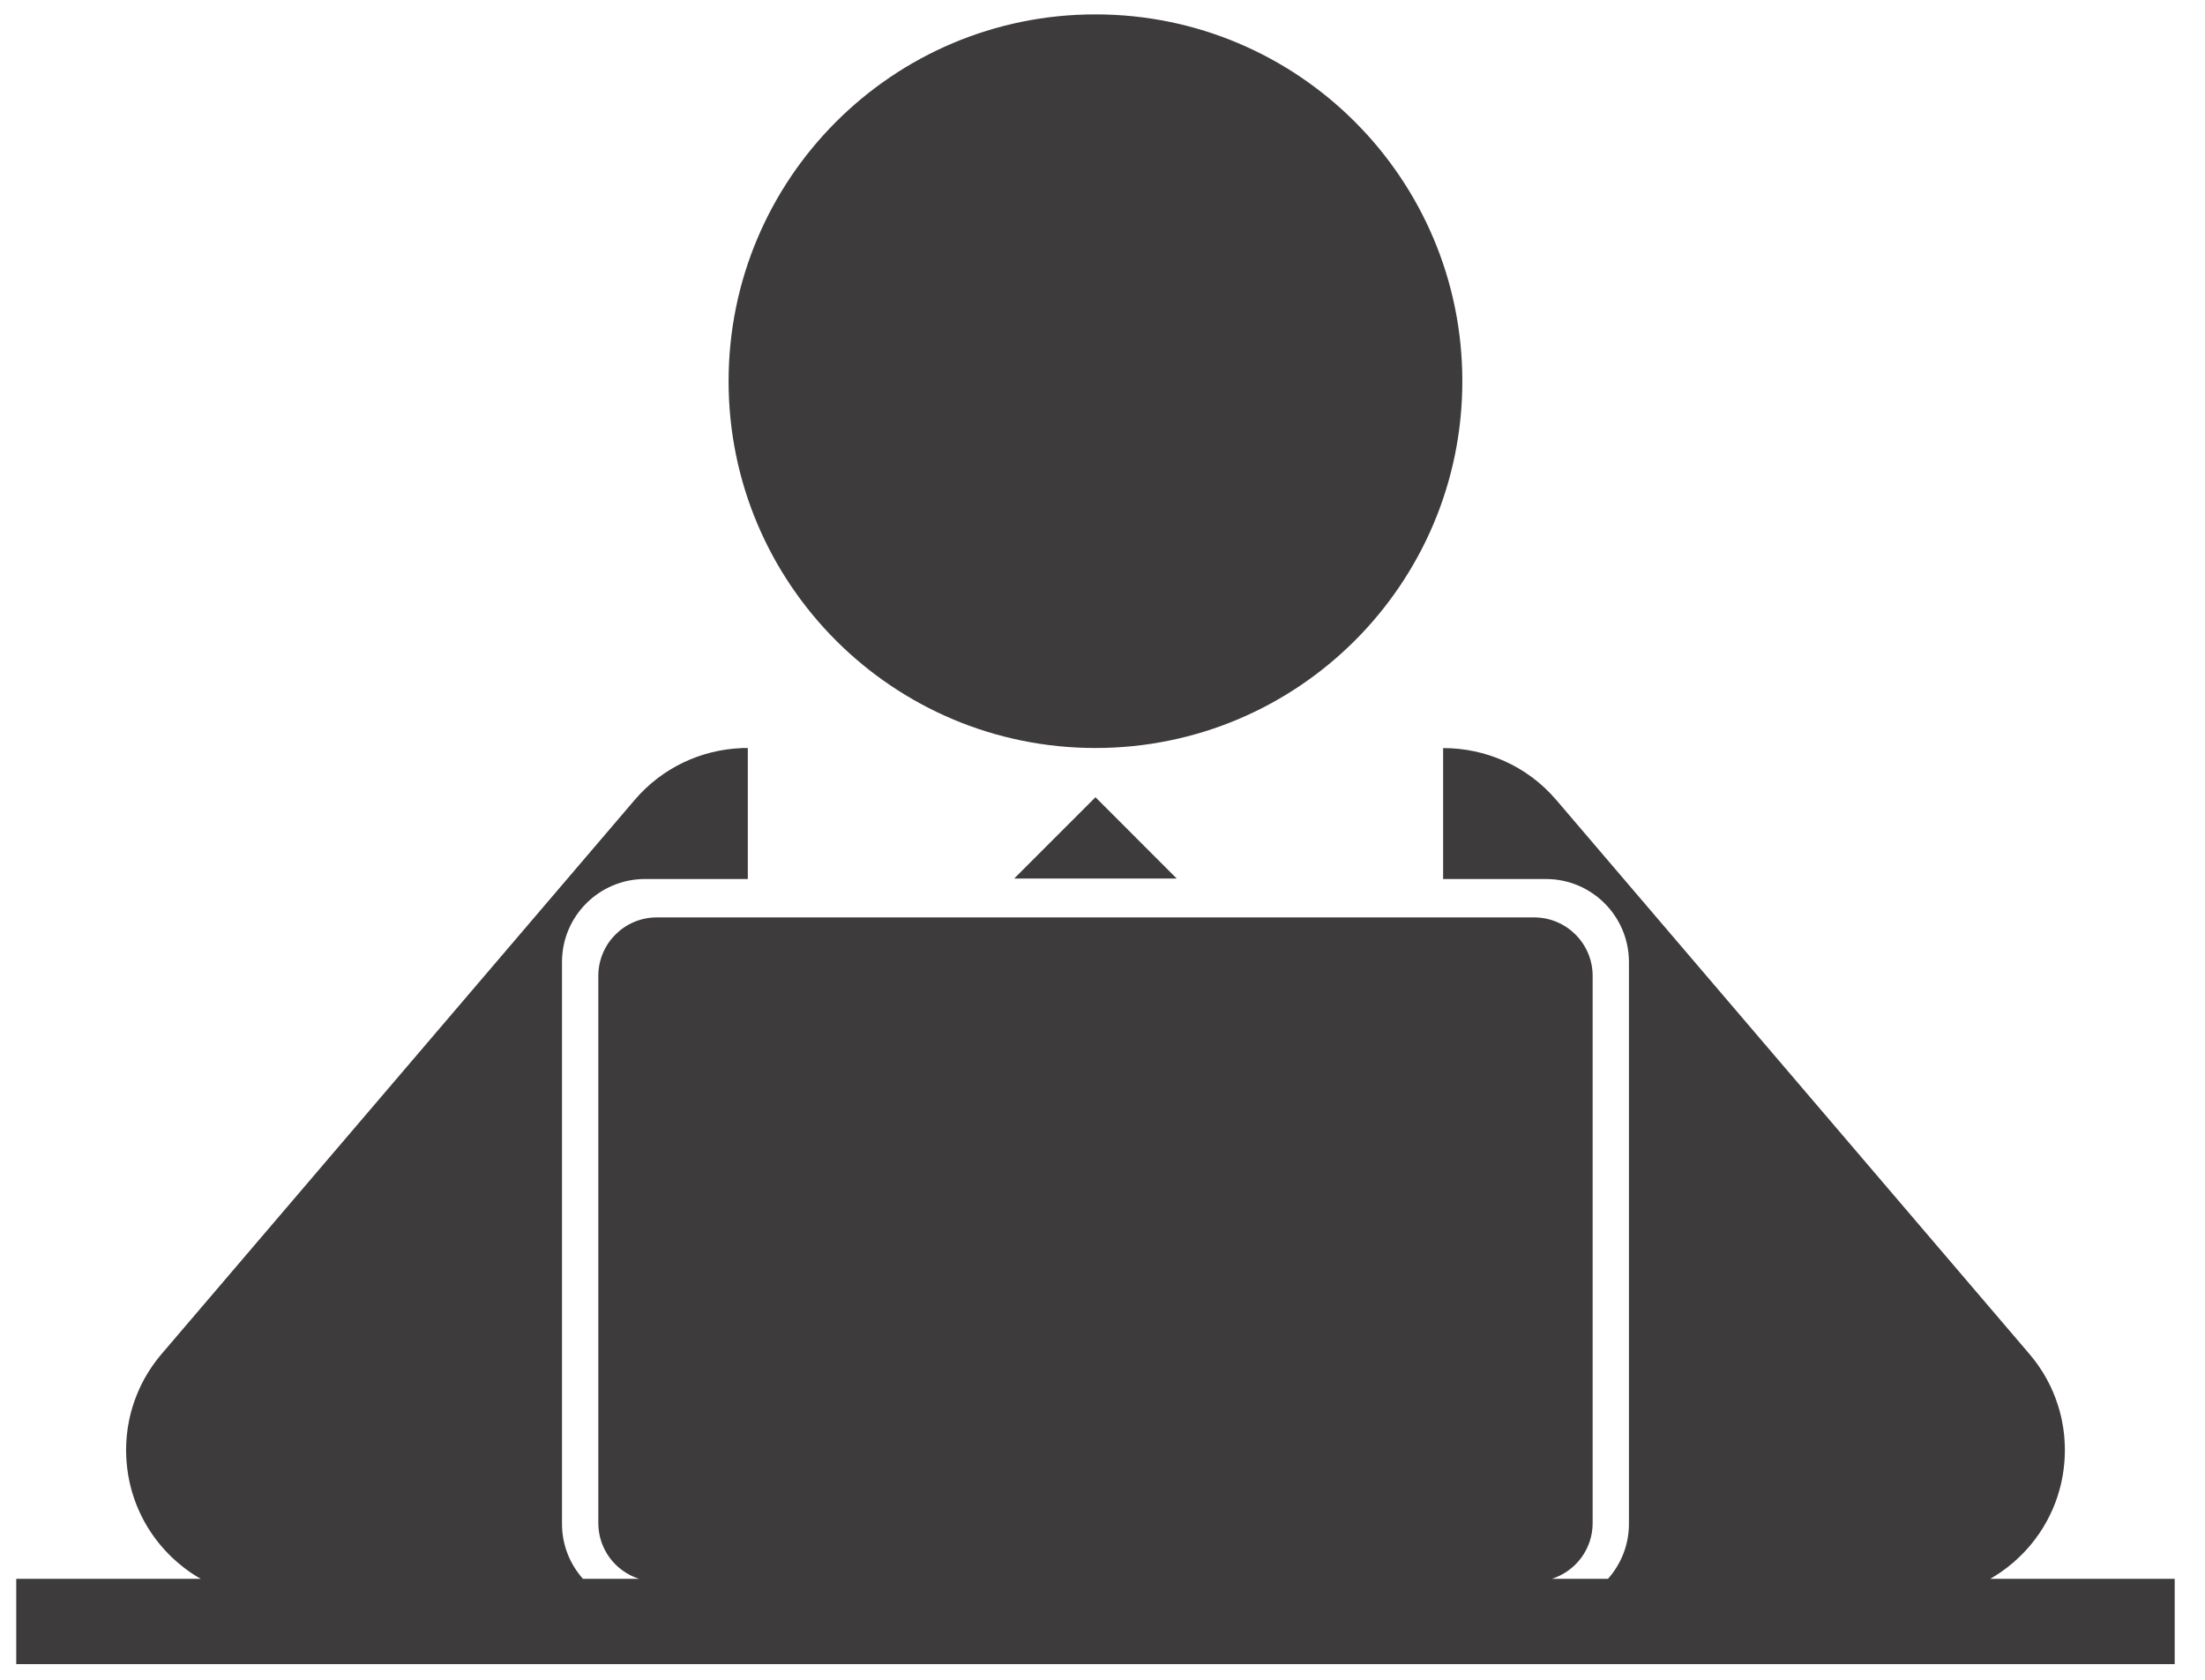 <svg width="63" height="48" viewBox="0 0 63 48" fill="none" xmlns="http://www.w3.org/2000/svg">
<path d="M33.622 25.105L31.299 22.781L28.976 25.105H33.622Z" fill="#3D3B3B"/>
<path d="M56.863 45.114C56.865 45.113 56.868 45.111 56.871 45.11C56.905 45.09 56.939 45.071 56.973 45.05C56.997 45.035 57.021 45.019 57.044 45.004C57.08 44.981 57.115 44.959 57.15 44.935C57.172 44.92 57.193 44.904 57.215 44.889C57.251 44.863 57.286 44.838 57.322 44.811C57.342 44.795 57.362 44.779 57.383 44.763C57.418 44.735 57.453 44.707 57.486 44.679C57.495 44.672 57.503 44.666 57.511 44.659C57.524 44.647 57.537 44.636 57.55 44.624C57.581 44.597 57.611 44.57 57.641 44.542C57.665 44.52 57.689 44.497 57.712 44.474C57.737 44.45 57.762 44.426 57.785 44.402C57.813 44.374 57.84 44.346 57.866 44.318C57.884 44.298 57.903 44.278 57.921 44.257C57.951 44.224 57.98 44.191 58.008 44.157C58.022 44.14 58.036 44.123 58.05 44.106C58.08 44.069 58.11 44.031 58.139 43.993C58.15 43.978 58.162 43.963 58.173 43.947C58.202 43.907 58.231 43.867 58.26 43.826C58.27 43.811 58.28 43.795 58.291 43.779C58.318 43.738 58.344 43.697 58.37 43.656C58.381 43.637 58.392 43.619 58.403 43.6C58.427 43.561 58.449 43.522 58.471 43.483C58.484 43.459 58.497 43.434 58.51 43.41C58.528 43.375 58.546 43.341 58.563 43.306C58.579 43.274 58.594 43.243 58.608 43.21C58.621 43.182 58.634 43.154 58.647 43.126C58.664 43.086 58.68 43.046 58.696 43.006C58.705 42.984 58.714 42.963 58.722 42.941C58.739 42.895 58.756 42.849 58.772 42.802C58.777 42.785 58.783 42.769 58.788 42.752C58.805 42.702 58.82 42.651 58.834 42.6C58.838 42.586 58.842 42.572 58.846 42.558C58.86 42.506 58.873 42.454 58.886 42.402C58.889 42.388 58.893 42.373 58.896 42.358C58.907 42.308 58.917 42.257 58.926 42.206C58.929 42.188 58.932 42.17 58.936 42.152C58.944 42.106 58.951 42.058 58.957 42.011C58.96 41.988 58.963 41.964 58.966 41.941C58.971 41.899 58.975 41.857 58.979 41.814C58.982 41.784 58.984 41.754 58.986 41.724C58.989 41.687 58.991 41.65 58.992 41.614C58.994 41.577 58.995 41.54 58.995 41.504C58.995 41.484 58.997 41.464 58.997 41.444C58.997 41.431 58.996 41.419 58.996 41.407C58.995 41.367 58.994 41.328 58.993 41.288C58.992 41.257 58.991 41.227 58.989 41.197C58.987 41.157 58.984 41.118 58.981 41.08C58.978 41.048 58.976 41.017 58.973 40.985C58.969 40.949 58.964 40.913 58.959 40.877C58.955 40.843 58.951 40.81 58.945 40.777C58.94 40.744 58.934 40.711 58.927 40.679C58.921 40.642 58.915 40.607 58.908 40.571C58.901 40.541 58.894 40.511 58.888 40.482C58.879 40.444 58.87 40.406 58.86 40.368C58.853 40.34 58.844 40.312 58.837 40.284C58.826 40.246 58.815 40.207 58.803 40.17C58.795 40.141 58.784 40.113 58.774 40.085C58.762 40.048 58.75 40.011 58.737 39.975C58.725 39.945 58.713 39.916 58.702 39.886C58.688 39.852 58.675 39.817 58.661 39.783C58.648 39.753 58.634 39.722 58.62 39.692C58.605 39.66 58.591 39.627 58.576 39.595C58.561 39.565 58.545 39.535 58.53 39.505C58.513 39.474 58.497 39.442 58.48 39.41C58.465 39.382 58.448 39.355 58.432 39.326C58.413 39.294 58.395 39.262 58.376 39.229C58.359 39.204 58.343 39.179 58.326 39.153C58.304 39.119 58.283 39.086 58.261 39.053C58.244 39.029 58.227 39.006 58.211 38.982C58.186 38.949 58.162 38.915 58.137 38.881C58.12 38.859 58.102 38.837 58.084 38.814C58.058 38.782 58.032 38.749 58.005 38.717C57.998 38.708 57.991 38.698 57.983 38.69L44.464 22.858C43.624 21.875 42.432 21.374 41.232 21.377V25.118H44.171C45.478 25.118 46.541 26.181 46.541 27.488V43.547C46.541 44.148 46.314 44.697 45.943 45.114H44.341C45.015 44.899 45.504 44.268 45.504 43.523V27.886C45.504 26.963 44.755 26.215 43.832 26.215H18.766C17.843 26.215 17.095 26.963 17.095 27.886V43.523C17.095 44.268 17.583 44.899 18.257 45.114H16.655C16.284 44.697 16.057 44.148 16.057 43.547V27.488C16.057 26.181 17.12 25.118 18.427 25.118H21.366V21.374H21.183V21.378C20.046 21.424 18.931 21.925 18.134 22.858L4.617 38.69C4.609 38.698 4.602 38.708 4.595 38.716C4.568 38.749 4.542 38.782 4.515 38.814C4.498 38.837 4.48 38.859 4.463 38.881C4.438 38.914 4.413 38.948 4.389 38.982C4.372 39.006 4.355 39.029 4.339 39.053C4.317 39.086 4.295 39.119 4.274 39.153C4.257 39.178 4.24 39.203 4.224 39.229C4.205 39.262 4.187 39.294 4.168 39.326C4.151 39.354 4.135 39.382 4.119 39.41C4.102 39.442 4.086 39.474 4.07 39.505C4.055 39.535 4.039 39.565 4.024 39.595C4.009 39.627 3.995 39.66 3.98 39.692C3.966 39.722 3.952 39.753 3.939 39.783C3.924 39.817 3.911 39.851 3.898 39.886C3.886 39.915 3.874 39.945 3.863 39.975C3.849 40.011 3.838 40.048 3.825 40.084C3.816 40.113 3.805 40.141 3.796 40.17C3.784 40.208 3.774 40.246 3.763 40.284C3.755 40.312 3.747 40.34 3.739 40.368C3.729 40.406 3.721 40.444 3.712 40.482C3.705 40.512 3.698 40.541 3.692 40.571C3.684 40.606 3.678 40.642 3.672 40.679C3.666 40.712 3.659 40.744 3.654 40.777C3.649 40.81 3.645 40.843 3.64 40.877C3.636 40.913 3.631 40.949 3.627 40.986C3.623 41.017 3.621 41.048 3.618 41.08C3.615 41.118 3.612 41.158 3.61 41.196C3.608 41.227 3.607 41.257 3.606 41.288C3.605 41.328 3.603 41.367 3.603 41.407C3.603 41.42 3.602 41.432 3.602 41.444C3.602 41.464 3.604 41.484 3.604 41.504C3.605 41.541 3.605 41.577 3.607 41.614C3.608 41.651 3.61 41.687 3.613 41.724C3.615 41.754 3.617 41.784 3.62 41.814C3.624 41.857 3.628 41.899 3.633 41.941C3.636 41.965 3.639 41.988 3.642 42.011C3.648 42.058 3.655 42.106 3.663 42.153C3.666 42.171 3.67 42.188 3.673 42.206C3.682 42.257 3.692 42.308 3.703 42.359C3.706 42.373 3.71 42.388 3.713 42.402C3.725 42.454 3.738 42.506 3.752 42.558C3.756 42.572 3.76 42.586 3.764 42.6C3.779 42.651 3.794 42.702 3.81 42.752C3.816 42.769 3.822 42.785 3.827 42.802C3.843 42.849 3.859 42.895 3.877 42.941C3.885 42.963 3.894 42.985 3.902 43.007C3.918 43.046 3.934 43.087 3.952 43.126C3.964 43.154 3.977 43.182 3.99 43.21C4.005 43.243 4.02 43.275 4.035 43.306C4.052 43.341 4.07 43.376 4.088 43.41C4.101 43.434 4.114 43.459 4.127 43.483C4.149 43.522 4.172 43.562 4.195 43.6C4.206 43.619 4.217 43.638 4.228 43.656C4.254 43.698 4.281 43.738 4.308 43.78C4.318 43.795 4.328 43.811 4.339 43.826C4.367 43.867 4.396 43.908 4.425 43.948C4.437 43.963 4.448 43.978 4.459 43.993C4.488 44.032 4.518 44.069 4.548 44.107C4.562 44.124 4.576 44.141 4.59 44.157C4.619 44.191 4.647 44.224 4.677 44.257C4.695 44.278 4.714 44.298 4.732 44.318C4.758 44.347 4.785 44.374 4.812 44.402C4.836 44.426 4.861 44.451 4.885 44.474C4.909 44.498 4.932 44.52 4.957 44.543C4.987 44.57 5.017 44.598 5.048 44.624C5.061 44.636 5.074 44.648 5.087 44.659C5.095 44.666 5.103 44.673 5.112 44.679C5.146 44.708 5.18 44.736 5.215 44.763C5.236 44.779 5.256 44.796 5.277 44.812C5.312 44.839 5.347 44.864 5.383 44.89C5.405 44.905 5.426 44.92 5.448 44.936C5.483 44.959 5.518 44.982 5.554 45.005C5.578 45.02 5.601 45.035 5.625 45.05C5.659 45.071 5.693 45.09 5.728 45.11C5.73 45.112 5.733 45.113 5.735 45.115H0.464V47.552H62.134V45.115H56.862V45.114H56.863Z" fill="#3D3B3B"/>
<path d="M31.299 21.374C37.088 21.374 41.781 16.682 41.781 10.893C41.781 5.104 37.088 0.411 31.299 0.411C25.51 0.411 20.817 5.104 20.817 10.893C20.817 16.682 25.51 21.374 31.299 21.374Z" fill="#3D3B3B"/>
</svg>

